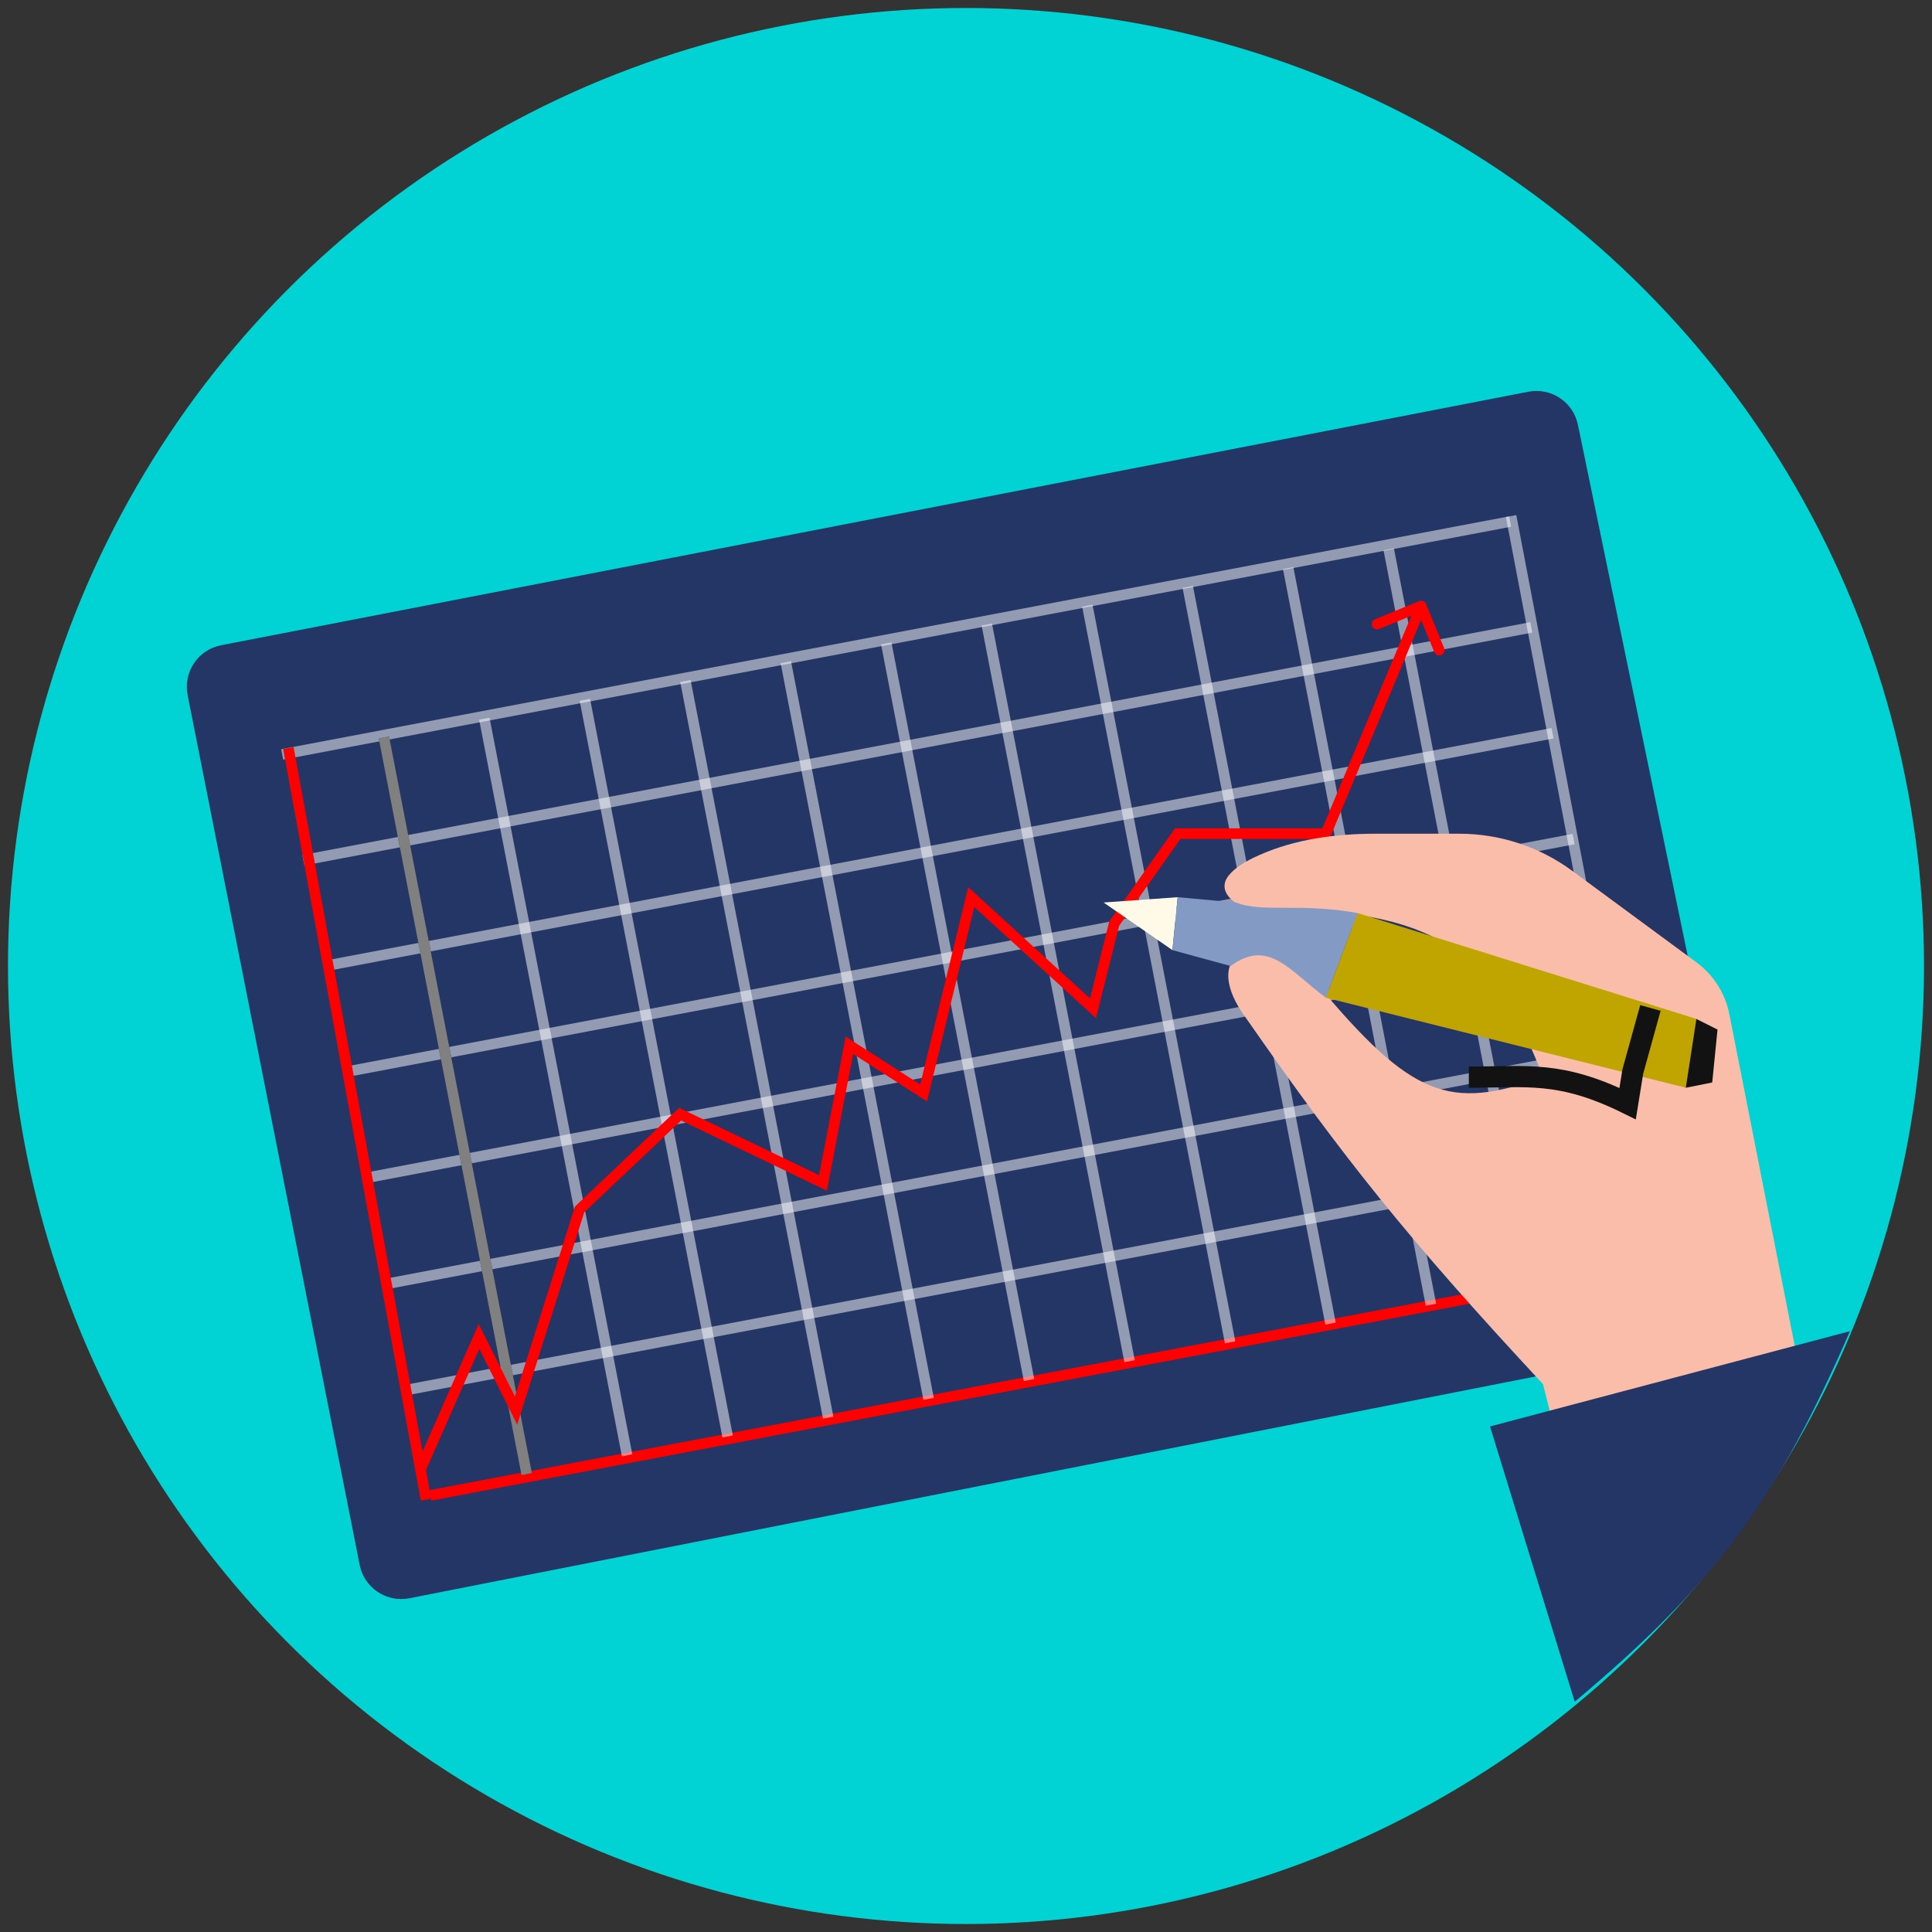 <svg width="121" height="121" viewBox="0 0 121 121" fill="none" xmlns="http://www.w3.org/2000/svg">
<rect x="0" y="0" width="121" height="121" fill="#333333" stroke="none"/>
<circle cx="60.5" cy="60.5" r="60" fill="#01D3D4"/>
<path d="M11.751 43.529C11.466 42.089 12.406 40.691 13.848 40.411L95.721 24.534C97.146 24.257 98.529 25.179 98.823 26.601L110.016 80.751C110.314 82.195 109.378 83.605 107.931 83.889L25.641 100.097C24.205 100.38 22.811 99.446 22.527 98.01L11.751 43.529Z" fill="#243665"/>
<line x1="17.673" y1="47.248" x2="94.579" y2="32.663" stroke="white" stroke-opacity="0.5" stroke-width="0.663"/>
<line x1="19.001" y1="53.877" x2="95.907" y2="39.292" stroke="white" stroke-opacity="0.5" stroke-width="0.663"/>
<line x1="20.329" y1="60.506" x2="97.235" y2="45.921" stroke="white" stroke-opacity="0.5" stroke-width="0.663"/>
<line x1="21.649" y1="67.135" x2="98.555" y2="52.55" stroke="white" stroke-opacity="0.5" stroke-width="0.663"/>
<line x1="22.977" y1="73.764" x2="99.883" y2="59.178" stroke="white" stroke-opacity="0.5" stroke-width="0.663"/>
<line x1="24.305" y1="80.393" x2="101.211" y2="65.807" stroke="white" stroke-opacity="0.5" stroke-width="0.663"/>
<line x1="25.634" y1="87.022" x2="102.54" y2="72.436" stroke="white" stroke-opacity="0.5" stroke-width="0.663"/>
<line x1="26.954" y1="93.655" x2="103.86" y2="79.069" stroke="#FF0000" stroke-width="0.663"/>
<line x1="18.06" y1="46.85" x2="26.679" y2="93.922" stroke="#FF0000" stroke-width="0.663"/>
<path d="M24.044 46.185L32.987 92.323" stroke="black" stroke-width="0.663"/>
<path d="M24.044 46.185L32.987 92.323" stroke="white" stroke-opacity="0.5" stroke-width="0.663"/>
<path d="M30.333 45.01L39.276 91.147" stroke="white" stroke-opacity="0.5" stroke-width="0.663"/>
<path d="M36.63 43.83L45.573 89.967" stroke="white" stroke-opacity="0.5" stroke-width="0.663"/>
<path d="M42.927 42.65L51.87 88.787" stroke="white" stroke-opacity="0.5" stroke-width="0.663"/>
<path d="M49.216 41.474L58.159 87.612" stroke="white" stroke-opacity="0.5" stroke-width="0.663"/>
<path d="M55.505 40.295L64.448 86.432" stroke="white" stroke-opacity="0.5" stroke-width="0.663"/>
<path d="M61.802 39.115L70.745 85.252" stroke="white" stroke-opacity="0.5" stroke-width="0.663"/>
<path d="M68.099 37.935L77.042 84.073" stroke="white" stroke-opacity="0.5" stroke-width="0.663"/>
<path d="M74.388 36.76L83.331 82.897" stroke="white" stroke-opacity="0.5" stroke-width="0.663"/>
<path d="M80.677 35.58L89.62 81.717" stroke="white" stroke-opacity="0.5" stroke-width="0.663"/>
<path d="M86.974 34.4L95.917 80.537" stroke="white" stroke-opacity="0.5" stroke-width="0.663"/>
<path d="M94.64 32.322L103.589 79.211" stroke="white" stroke-opacity="0.5" stroke-width="0.663"/>
<path d="M53.199 65.467L53.378 65.188L52.966 64.924L52.873 65.404L53.199 65.467ZM57.844 68.448L57.665 68.727L58.056 68.978L58.166 68.526L57.844 68.448ZM51.542 74.086L51.398 74.385L51.786 74.572L51.867 74.149L51.542 74.086ZM42.597 69.779L42.741 69.48L42.535 69.381L42.369 69.538L42.597 69.779ZM36.299 75.746L36.071 75.506L36.009 75.565L35.983 75.646L36.299 75.746ZM32.321 88.343L32.025 88.491L32.391 89.223L32.637 88.443L32.321 88.343ZM30.001 83.702L30.297 83.554L29.982 82.923L29.697 83.568L30.001 83.702ZM83.039 52.21L83.039 52.542L83.26 52.542L83.345 52.338L83.039 52.21ZM89.313 37.831C89.244 37.661 89.05 37.58 88.88 37.649L86.12 38.781C85.951 38.85 85.87 39.044 85.939 39.213C86.008 39.383 86.202 39.464 86.371 39.394L88.825 38.389L89.831 40.843C89.9 41.012 90.094 41.093 90.263 41.023C90.433 40.954 90.514 40.76 90.444 40.591L89.313 37.831ZM73.758 52.21L73.758 51.879L73.586 51.879L73.487 52.019L73.758 52.21ZM69.78 57.846L69.509 57.654L69.473 57.705L69.458 57.765L69.78 57.846ZM68.454 63.15L68.23 63.394L68.641 63.769L68.775 63.23L68.454 63.15ZM60.83 56.188L61.053 55.943L60.64 55.566L60.507 56.11L60.83 56.188ZM53.02 65.746L57.665 68.727L58.023 68.169L53.378 65.188L53.02 65.746ZM51.867 74.149L53.524 65.53L52.873 65.404L51.216 74.024L51.867 74.149ZM42.453 70.078L51.398 74.385L51.686 73.788L42.741 69.48L42.453 70.078ZM36.527 75.987L42.825 70.02L42.369 69.538L36.071 75.506L36.527 75.987ZM32.637 88.443L36.615 75.846L35.983 75.646L32.005 88.243L32.637 88.443ZM26.656 92.117L30.304 83.836L29.697 83.568L26.049 91.85L26.656 92.117ZM29.704 83.85L32.025 88.491L32.618 88.195L30.297 83.554L29.704 83.85ZM83.345 52.338L89.312 38.084L88.701 37.828L82.734 52.082L83.345 52.338ZM73.758 52.542L83.039 52.542L83.039 51.879L73.758 51.879L73.758 52.542ZM70.051 58.037L74.028 52.401L73.487 52.019L69.509 57.654L70.051 58.037ZM68.775 63.23L70.101 57.926L69.458 57.765L68.132 63.069L68.775 63.23ZM58.166 68.526L61.151 56.267L60.507 56.11L57.522 68.37L58.166 68.526ZM60.606 56.433L68.23 63.394L68.677 62.905L61.053 55.943L60.606 56.433Z" fill="#FF0000"/>
<path d="M78.075 63.815C75.092 59.838 78.407 57.85 82.385 61.495C88.44 68.794 90.798 69.54 96.639 67.463C93.684 59.545 89.415 56.73 79.223 57.056C77.755 57.103 76.033 55.988 76.948 54.838C77.35 54.332 78.013 53.934 78.847 53.562C81.133 52.544 83.667 52.215 86.169 52.215H91.392C93.939 52.215 96.419 53.03 98.47 54.541L106.25 60.272C107.318 61.059 108.052 62.216 108.308 63.517L112.55 85.032L97.302 89.34L96.639 86.69C88.139 77.549 84.136 72.519 78.075 63.815Z" fill="#F9BDA9"/>
<path d="M69.117 56.523L73.758 56.191L73.427 59.506L69.117 56.523Z" fill="#FFF9E7"/>
<path d="M73.761 56.191L77.408 56.523C79.081 57.186 81.385 56.523 85.032 57.186L83.043 62.49C80.724 60.757 79.433 58.759 77.076 60.501L73.43 59.506L73.761 56.191Z" fill="#839AC4"/>
<path d="M85.028 57.184L106.243 63.813L105.58 68.123L83.039 62.487L85.028 57.184Z" fill="#C0A400"/>
<path d="M106.93 67.517L105.978 67.708L106.5 64.316L107.214 64.674L106.93 67.517Z" fill="#121212" stroke="#121212" stroke-width="0.663"/>
<path d="M103.364 63.128L102.263 67.106L101.937 69.119C97.716 67.035 95.638 67.461 91.992 67.461" stroke="#121212" stroke-width="1.326"/>
<path d="M93.32 89.338L115.862 83.371C111.309 93.826 107.556 99.097 98.624 106.576L93.32 89.338Z" fill="#243665"/>
</svg>
